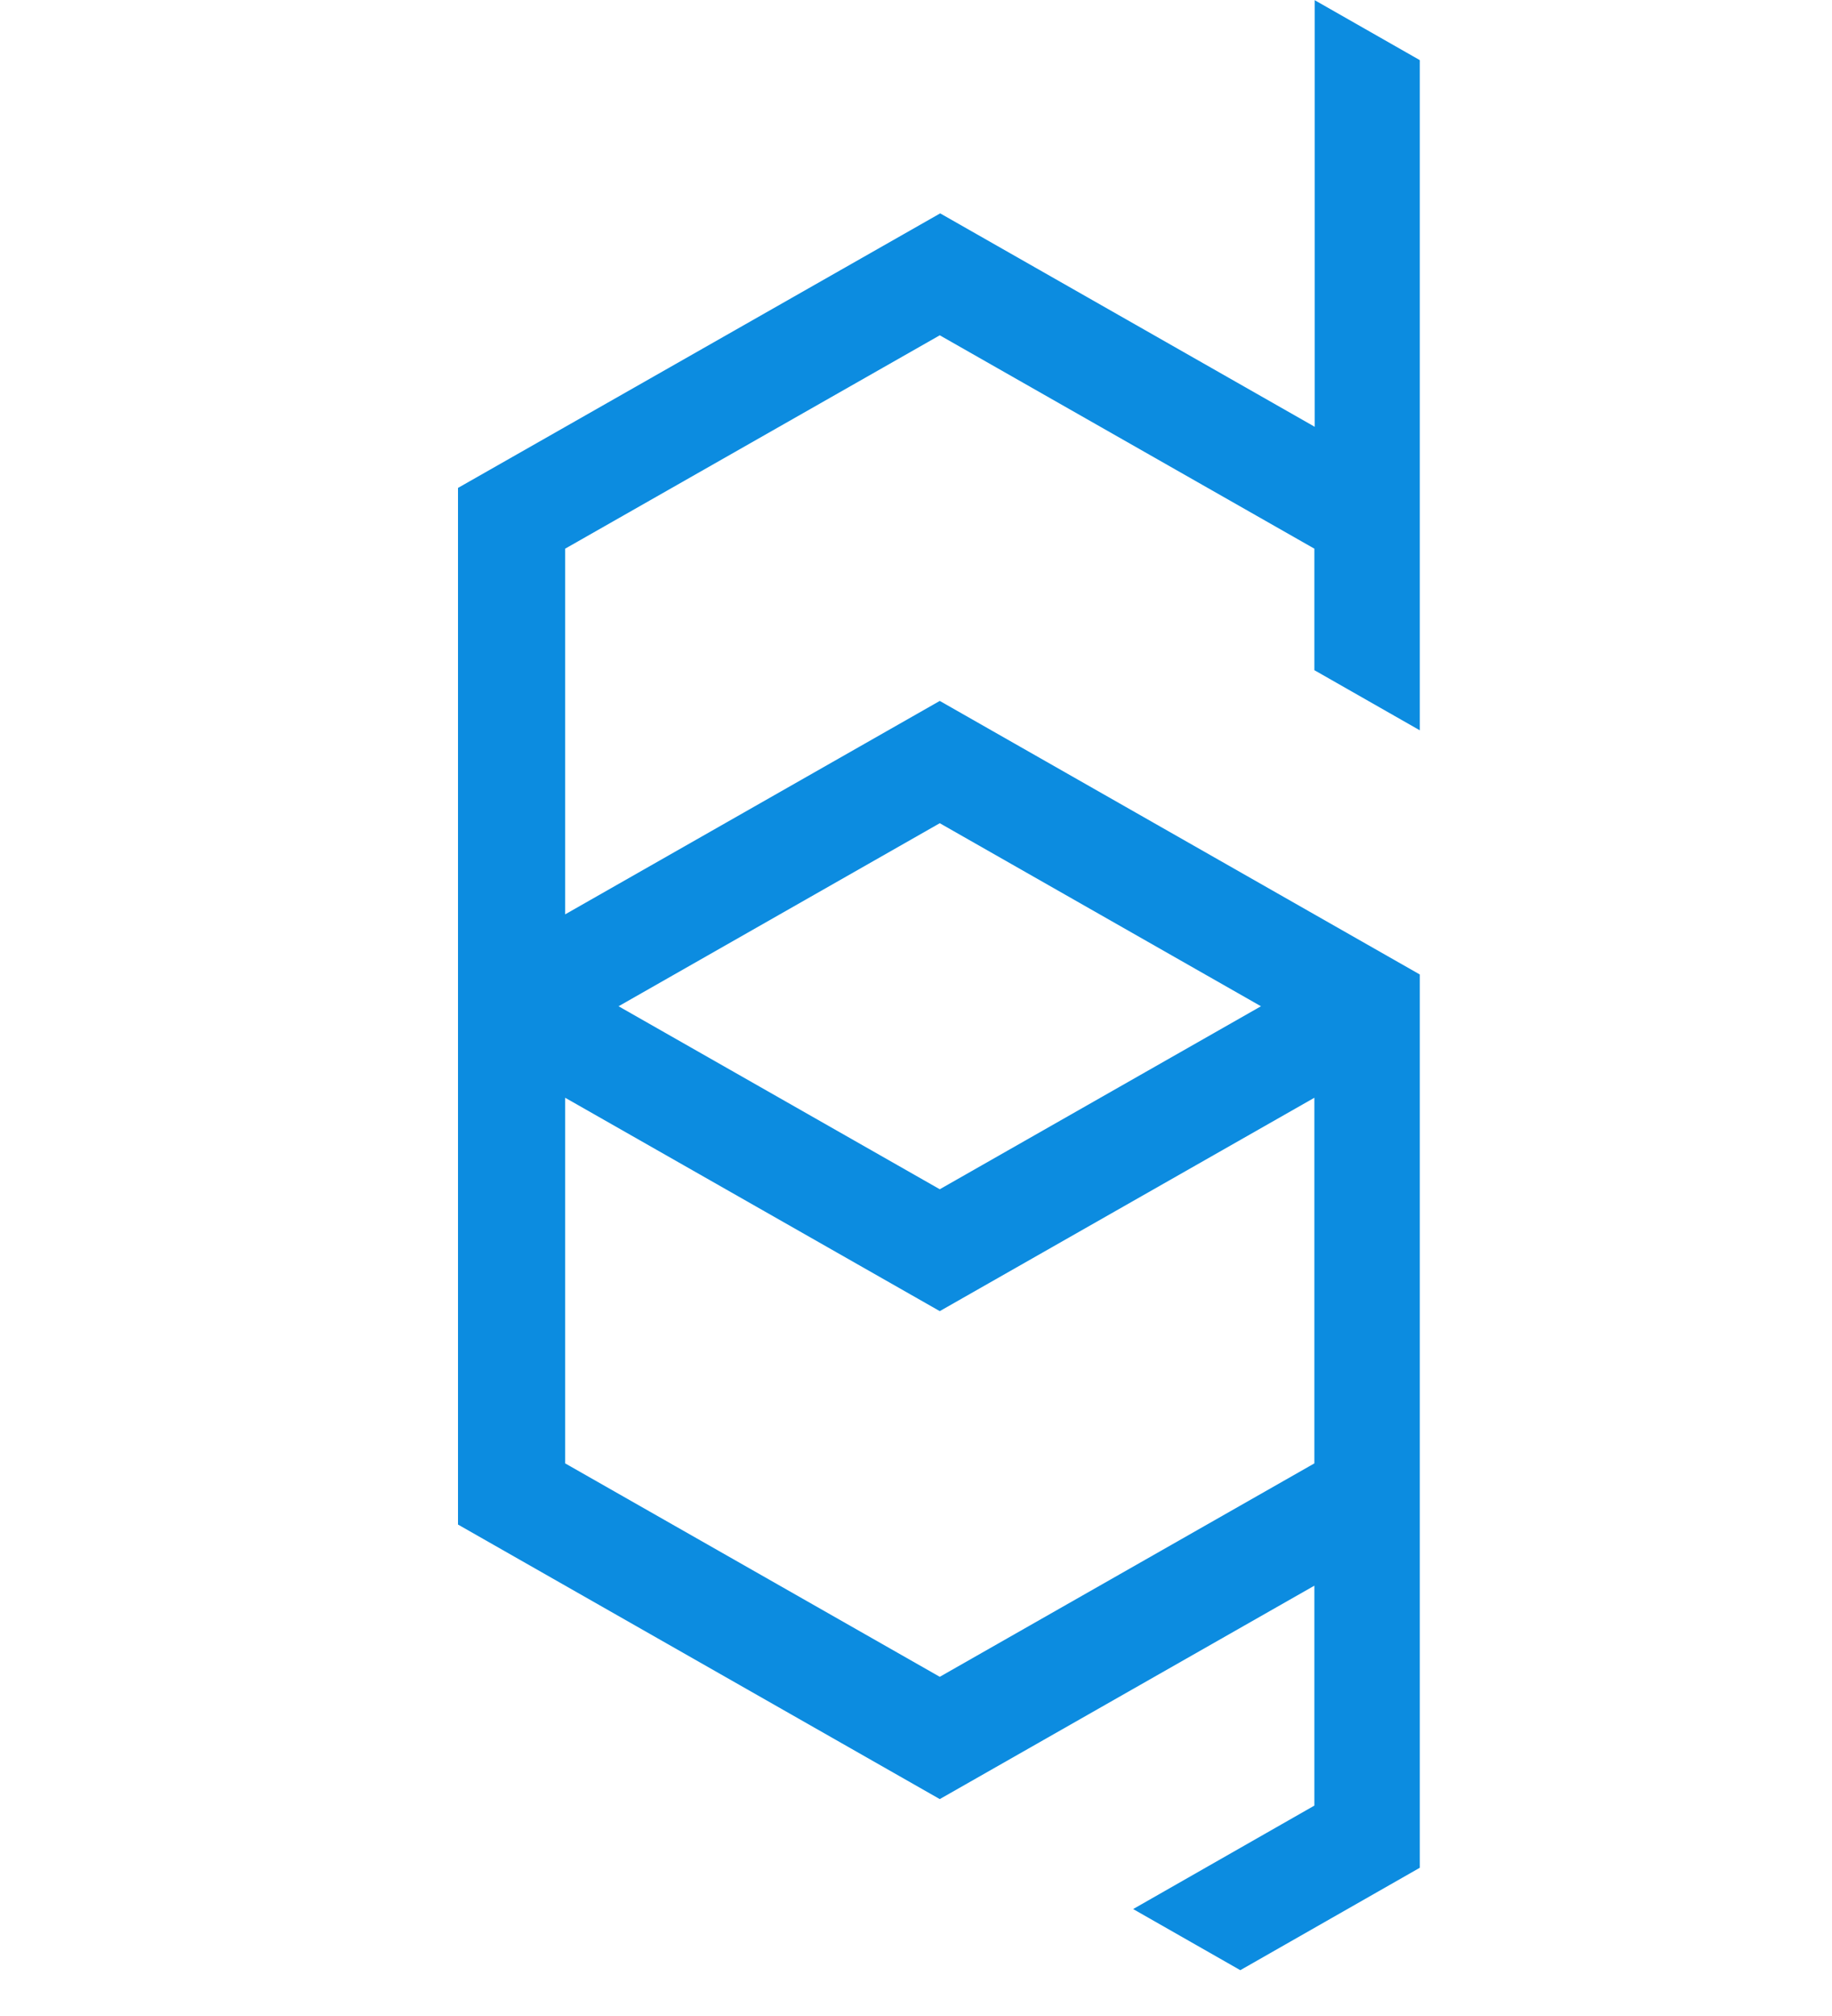 <svg width="40" height="44" viewBox="0 0 40 44" fill="none" xmlns="http://www.w3.org/2000/svg">
<g clip-path="url(#clip0_11650_405)">
<path d="M28.706 0V9.315L20.528 4.657L10 10.649V33.274L20.519 39.266L28.698 34.608V39.408L24.741 41.666L27.081 43L31.038 40.743V21.29L20.519 15.298L12.34 19.956V11.975L20.519 7.318L28.698 11.975V14.627L31.038 15.961V1.334L28.698 0H28.706ZM12.34 31.939V23.959L20.519 28.616L28.698 23.959V31.939L20.519 36.597L12.34 31.939ZM27.532 21.962L20.519 25.956L13.506 21.962L20.519 17.967L27.532 21.962Z" fill="#0C8CE0"/>
</g>
<defs>
<clipPath id="clip0_11650_405">
<rect width="21" height="43" fill="white" transform="translate(10)"/>
</clipPath>
</defs>
</svg>
